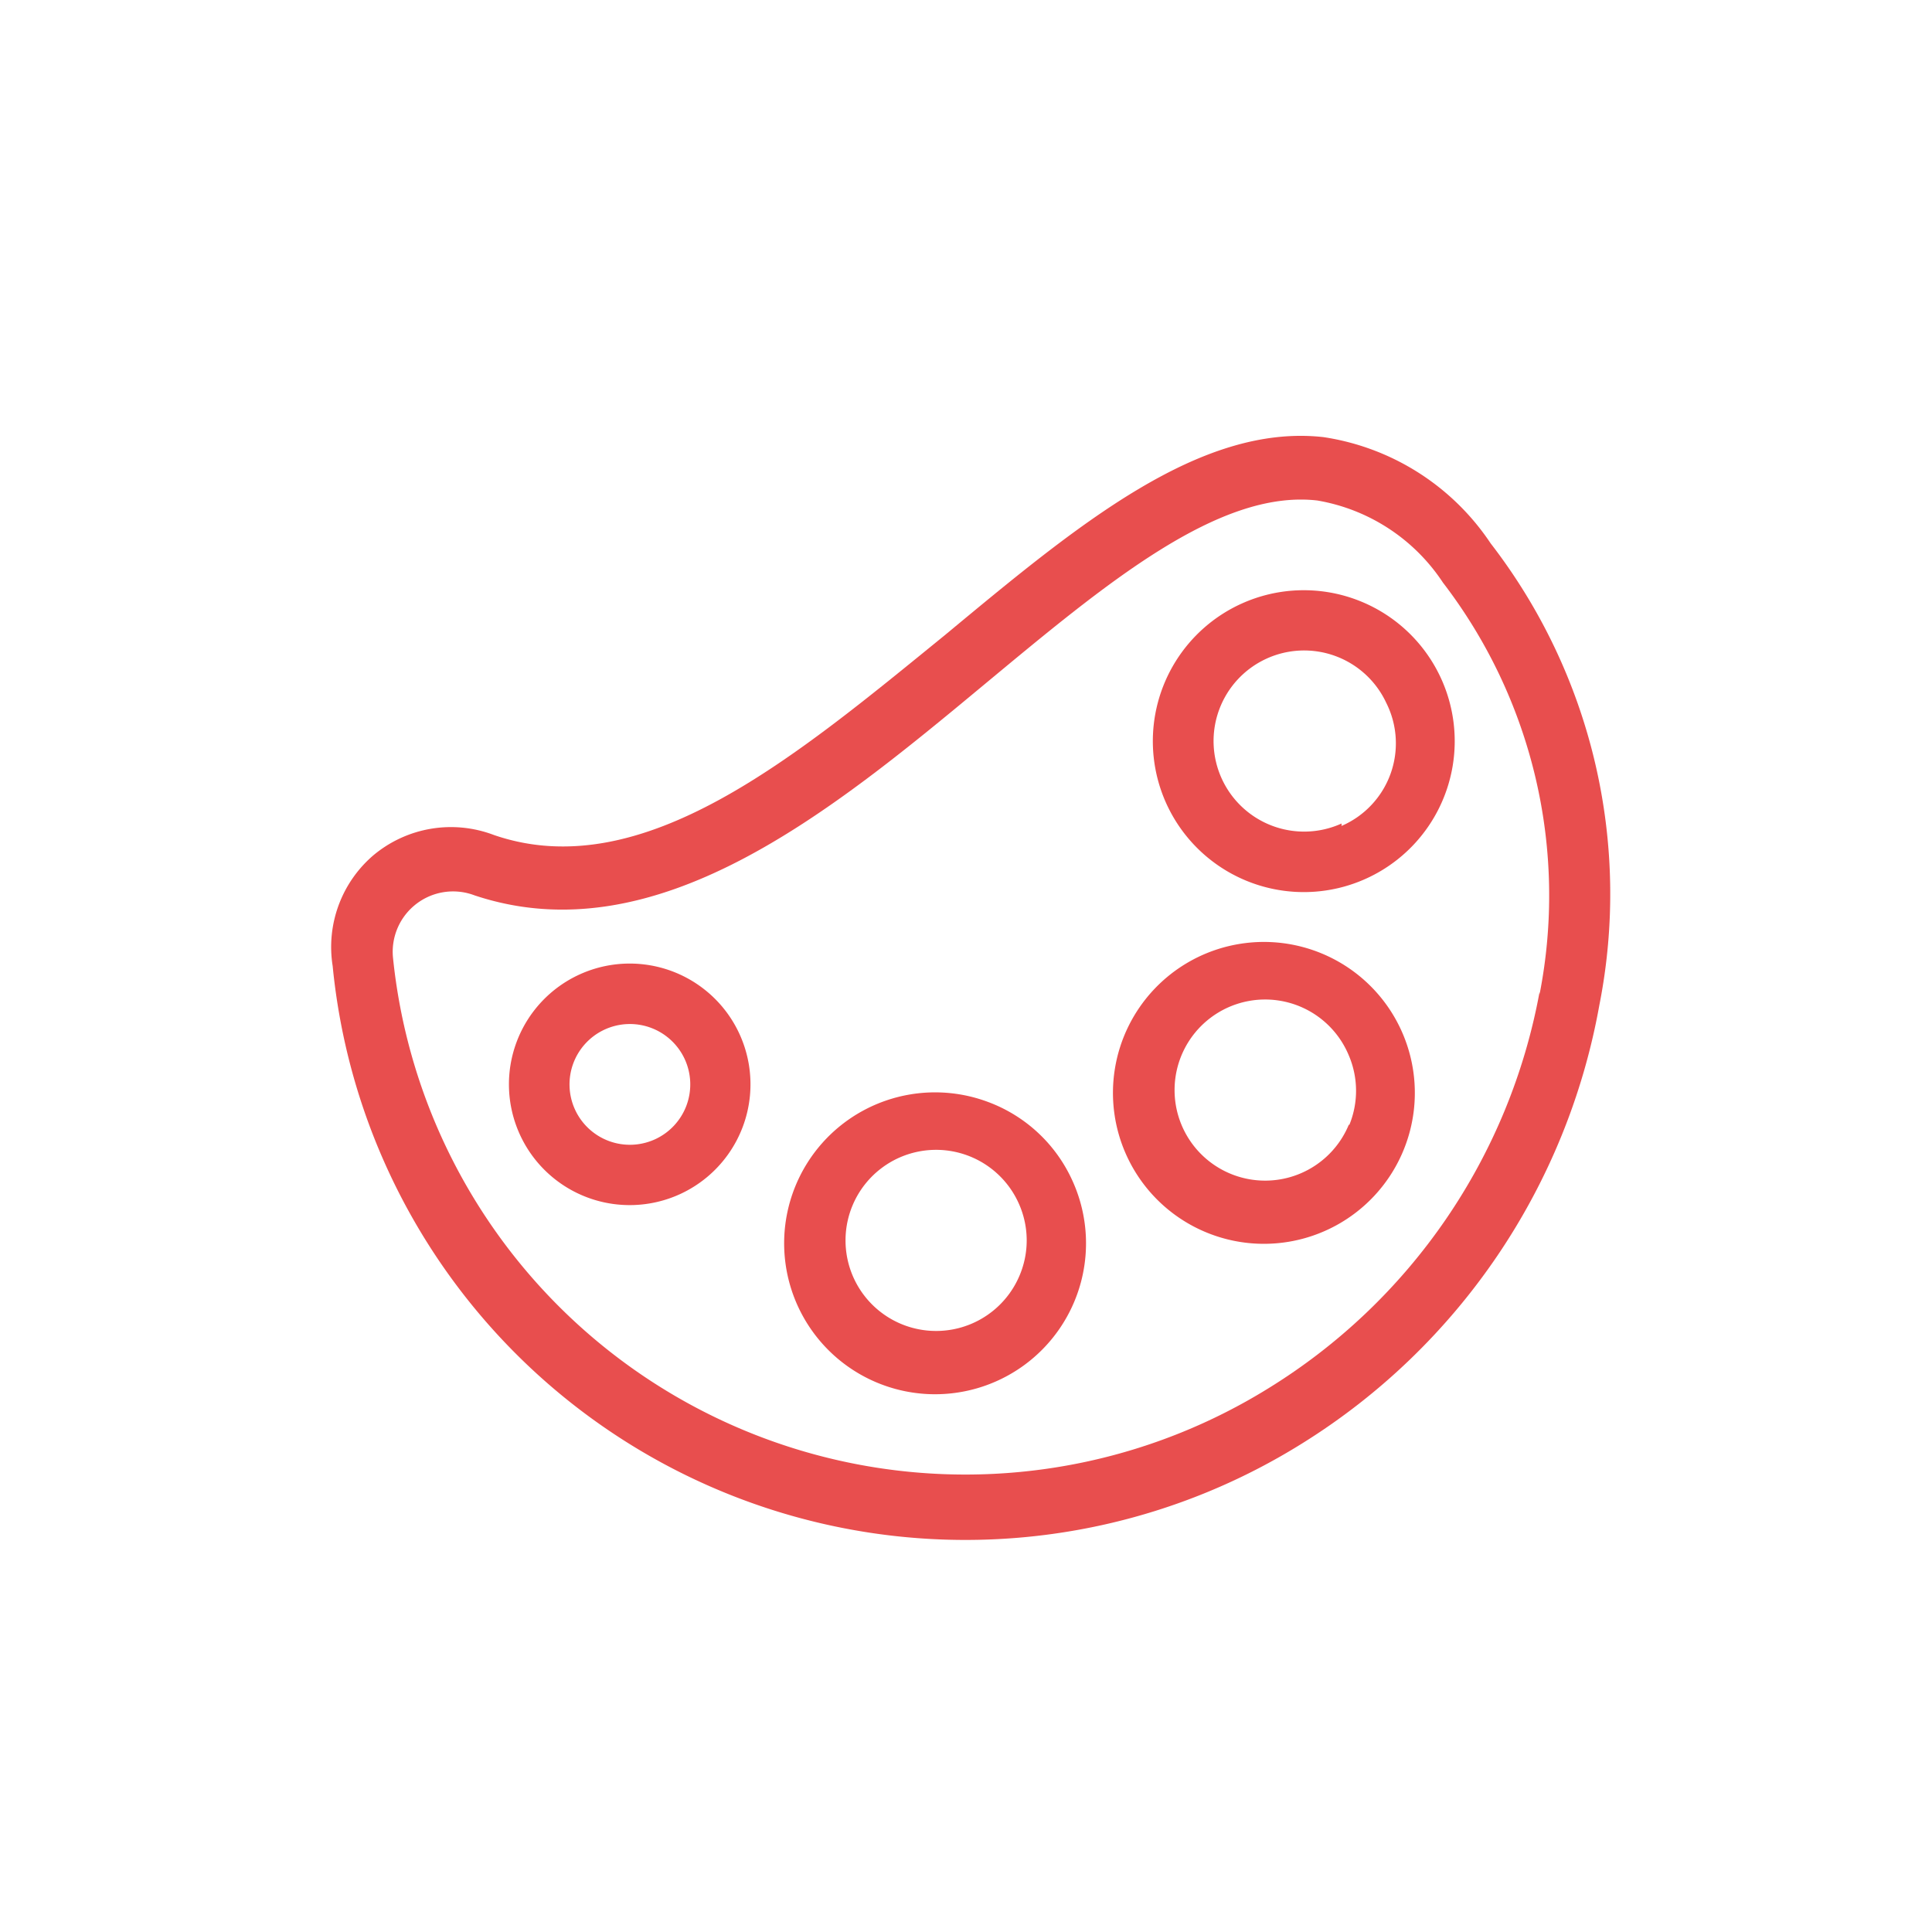 <svg height='300px' width='300px'  fill="#e84e4e" xmlns="http://www.w3.org/2000/svg" data-name="Layer 2" viewBox="0 0 32 32" x="0px" y="0px"><title>Artboard 10</title><path d="M24.69,9a4.05,4.05,0,0,0-2.77-1.76c-2.06-.23-4.1,1.48-6.27,3.28-2.46,2-5,4.16-7.47,3.31a2,2,0,0,0-2,.34A2,2,0,0,0,5.51,16,10.53,10.53,0,0,0,21.58,23.9a10.79,10.79,0,0,0,4.91-7.25A9.5,9.5,0,0,0,24.69,9Zm.81,7.43A9.78,9.78,0,0,1,21,23,9.53,9.53,0,0,1,6.51,15.87,1,1,0,0,1,6.86,15a1,1,0,0,1,1-.17c3,1,5.89-1.37,8.44-3.49,2-1.66,3.88-3.24,5.52-3.05A3.12,3.12,0,0,1,23.9,9.65,8.51,8.51,0,0,1,25.5,16.47Z"></path><path d="M9.6,16.14a2,2,0,0,0,1.66,3.64h0A2,2,0,1,0,9.6,16.14Zm1.25,2.73a1,1,0,1,1,.49-1.33A1,1,0,0,1,10.85,18.87Z"></path><path d="M16.36,18.25a2.5,2.5,0,1,0,1.4,1.3A2.48,2.48,0,0,0,16.36,18.25Zm.53,2.87a1.5,1.5,0,1,1,0-1.15A1.49,1.49,0,0,1,16.89,21.12Z"></path><path d="M21.81,15.76a2.5,2.5,0,0,0-3.15,3.38,2.5,2.5,0,1,0,3.15-3.38Zm.53,2.87a1.5,1.5,0,1,1,0-1.15A1.49,1.49,0,0,1,22.35,18.63Z"></path><path d="M20.56,10a2.5,2.5,0,1,0,3.31,1.24A2.5,2.5,0,0,0,20.56,10Zm1.66,3.64h0a1.5,1.5,0,1,1,.74-2A1.49,1.49,0,0,1,22.22,13.68Z"></path></svg>